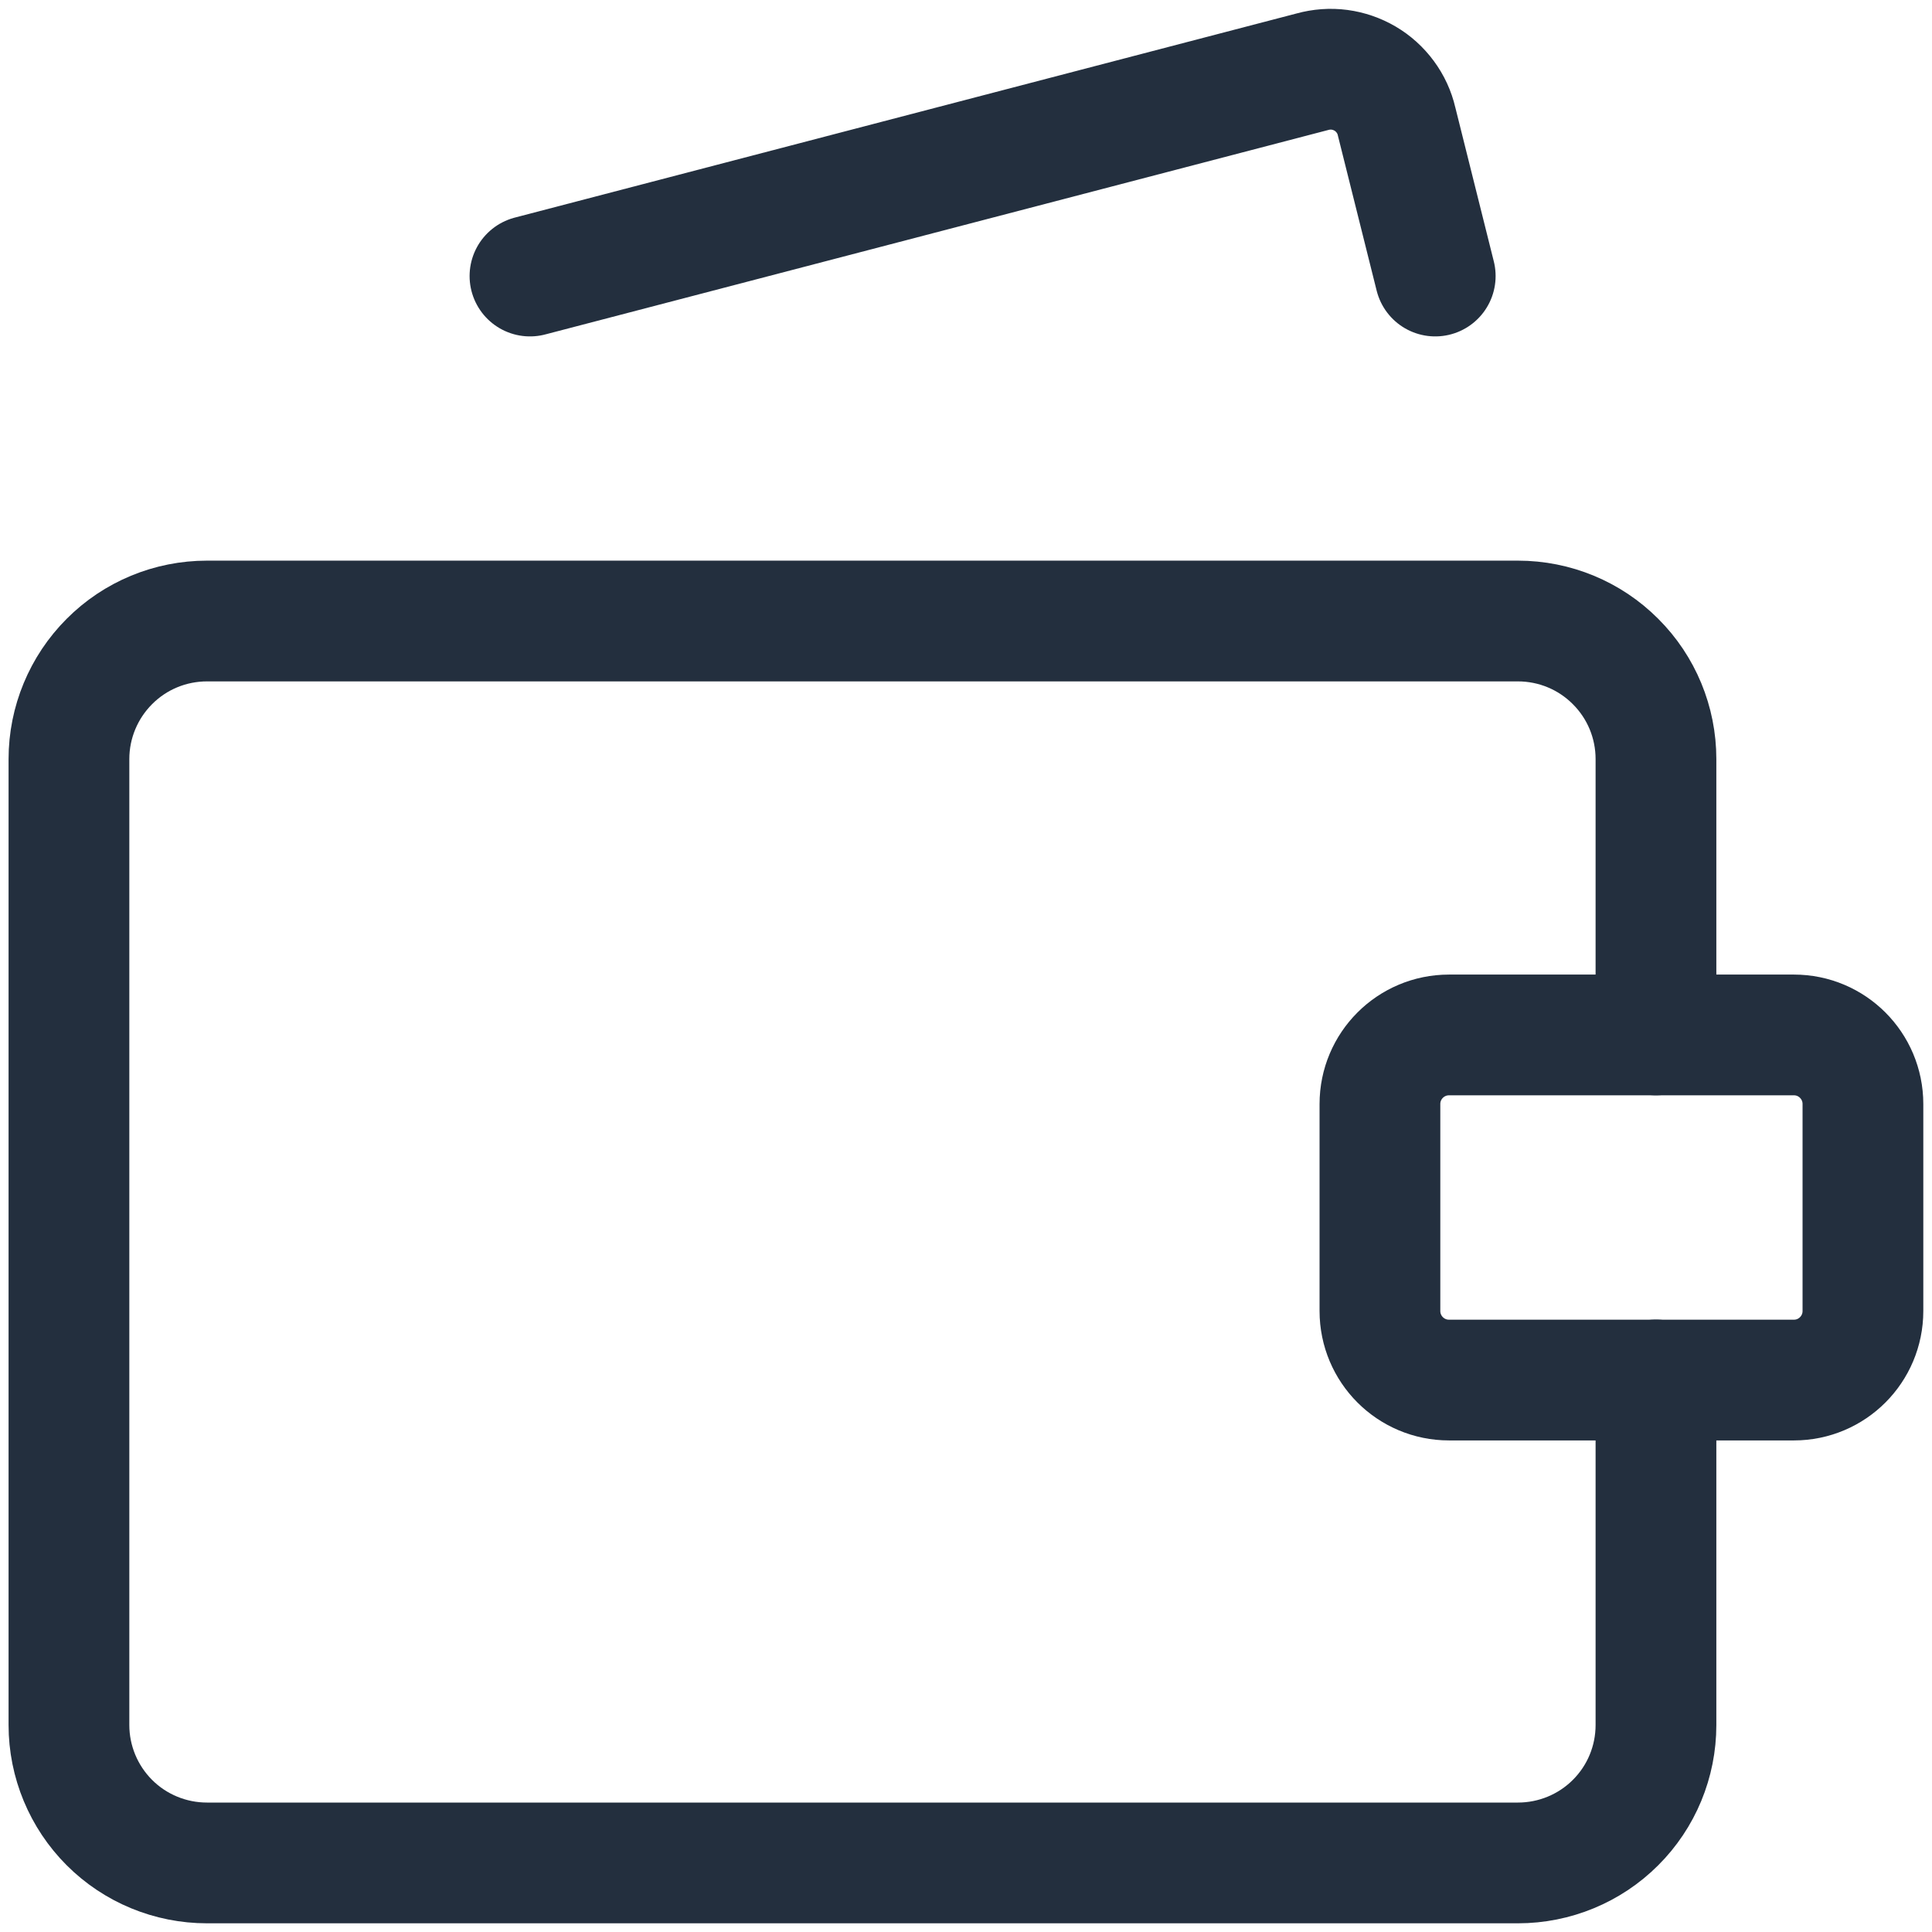 <svg width="16" height="16" viewBox="0 0 16 16" fill="none" xmlns="http://www.w3.org/2000/svg">
<path d="M13.714 8.571V6.286C13.714 5.983 13.594 5.692 13.379 5.478C13.165 5.263 12.874 5.143 12.571 5.143H1.714C1.411 5.143 1.12 5.263 0.906 5.478C0.692 5.692 0.571 5.983 0.571 6.286V14.286C0.571 14.589 0.692 14.88 0.906 15.094C1.12 15.308 1.411 15.428 1.714 15.428H12.571C12.874 15.428 13.165 15.308 13.379 15.094C13.594 14.88 13.714 14.589 13.714 14.286V11.428" stroke="#232F3E" stroke-linecap="round" stroke-linejoin="round"/>
<path d="M4.389 2.286L10.869 0.594C10.941 0.574 11.018 0.568 11.093 0.578C11.168 0.588 11.24 0.613 11.305 0.651C11.37 0.689 11.427 0.741 11.472 0.802C11.517 0.863 11.549 0.932 11.566 1.006L11.886 2.286" stroke="#232F3E" stroke-linecap="round" stroke-linejoin="round"/>
<path d="M14.857 8.571H12C11.684 8.571 11.428 8.827 11.428 9.143V10.857C11.428 11.173 11.684 11.429 12 11.429H14.857C15.172 11.429 15.428 11.173 15.428 10.857V9.143C15.428 8.827 15.172 8.571 14.857 8.571Z" stroke="#232F3E" stroke-linecap="round" stroke-linejoin="round"/>
</svg>
